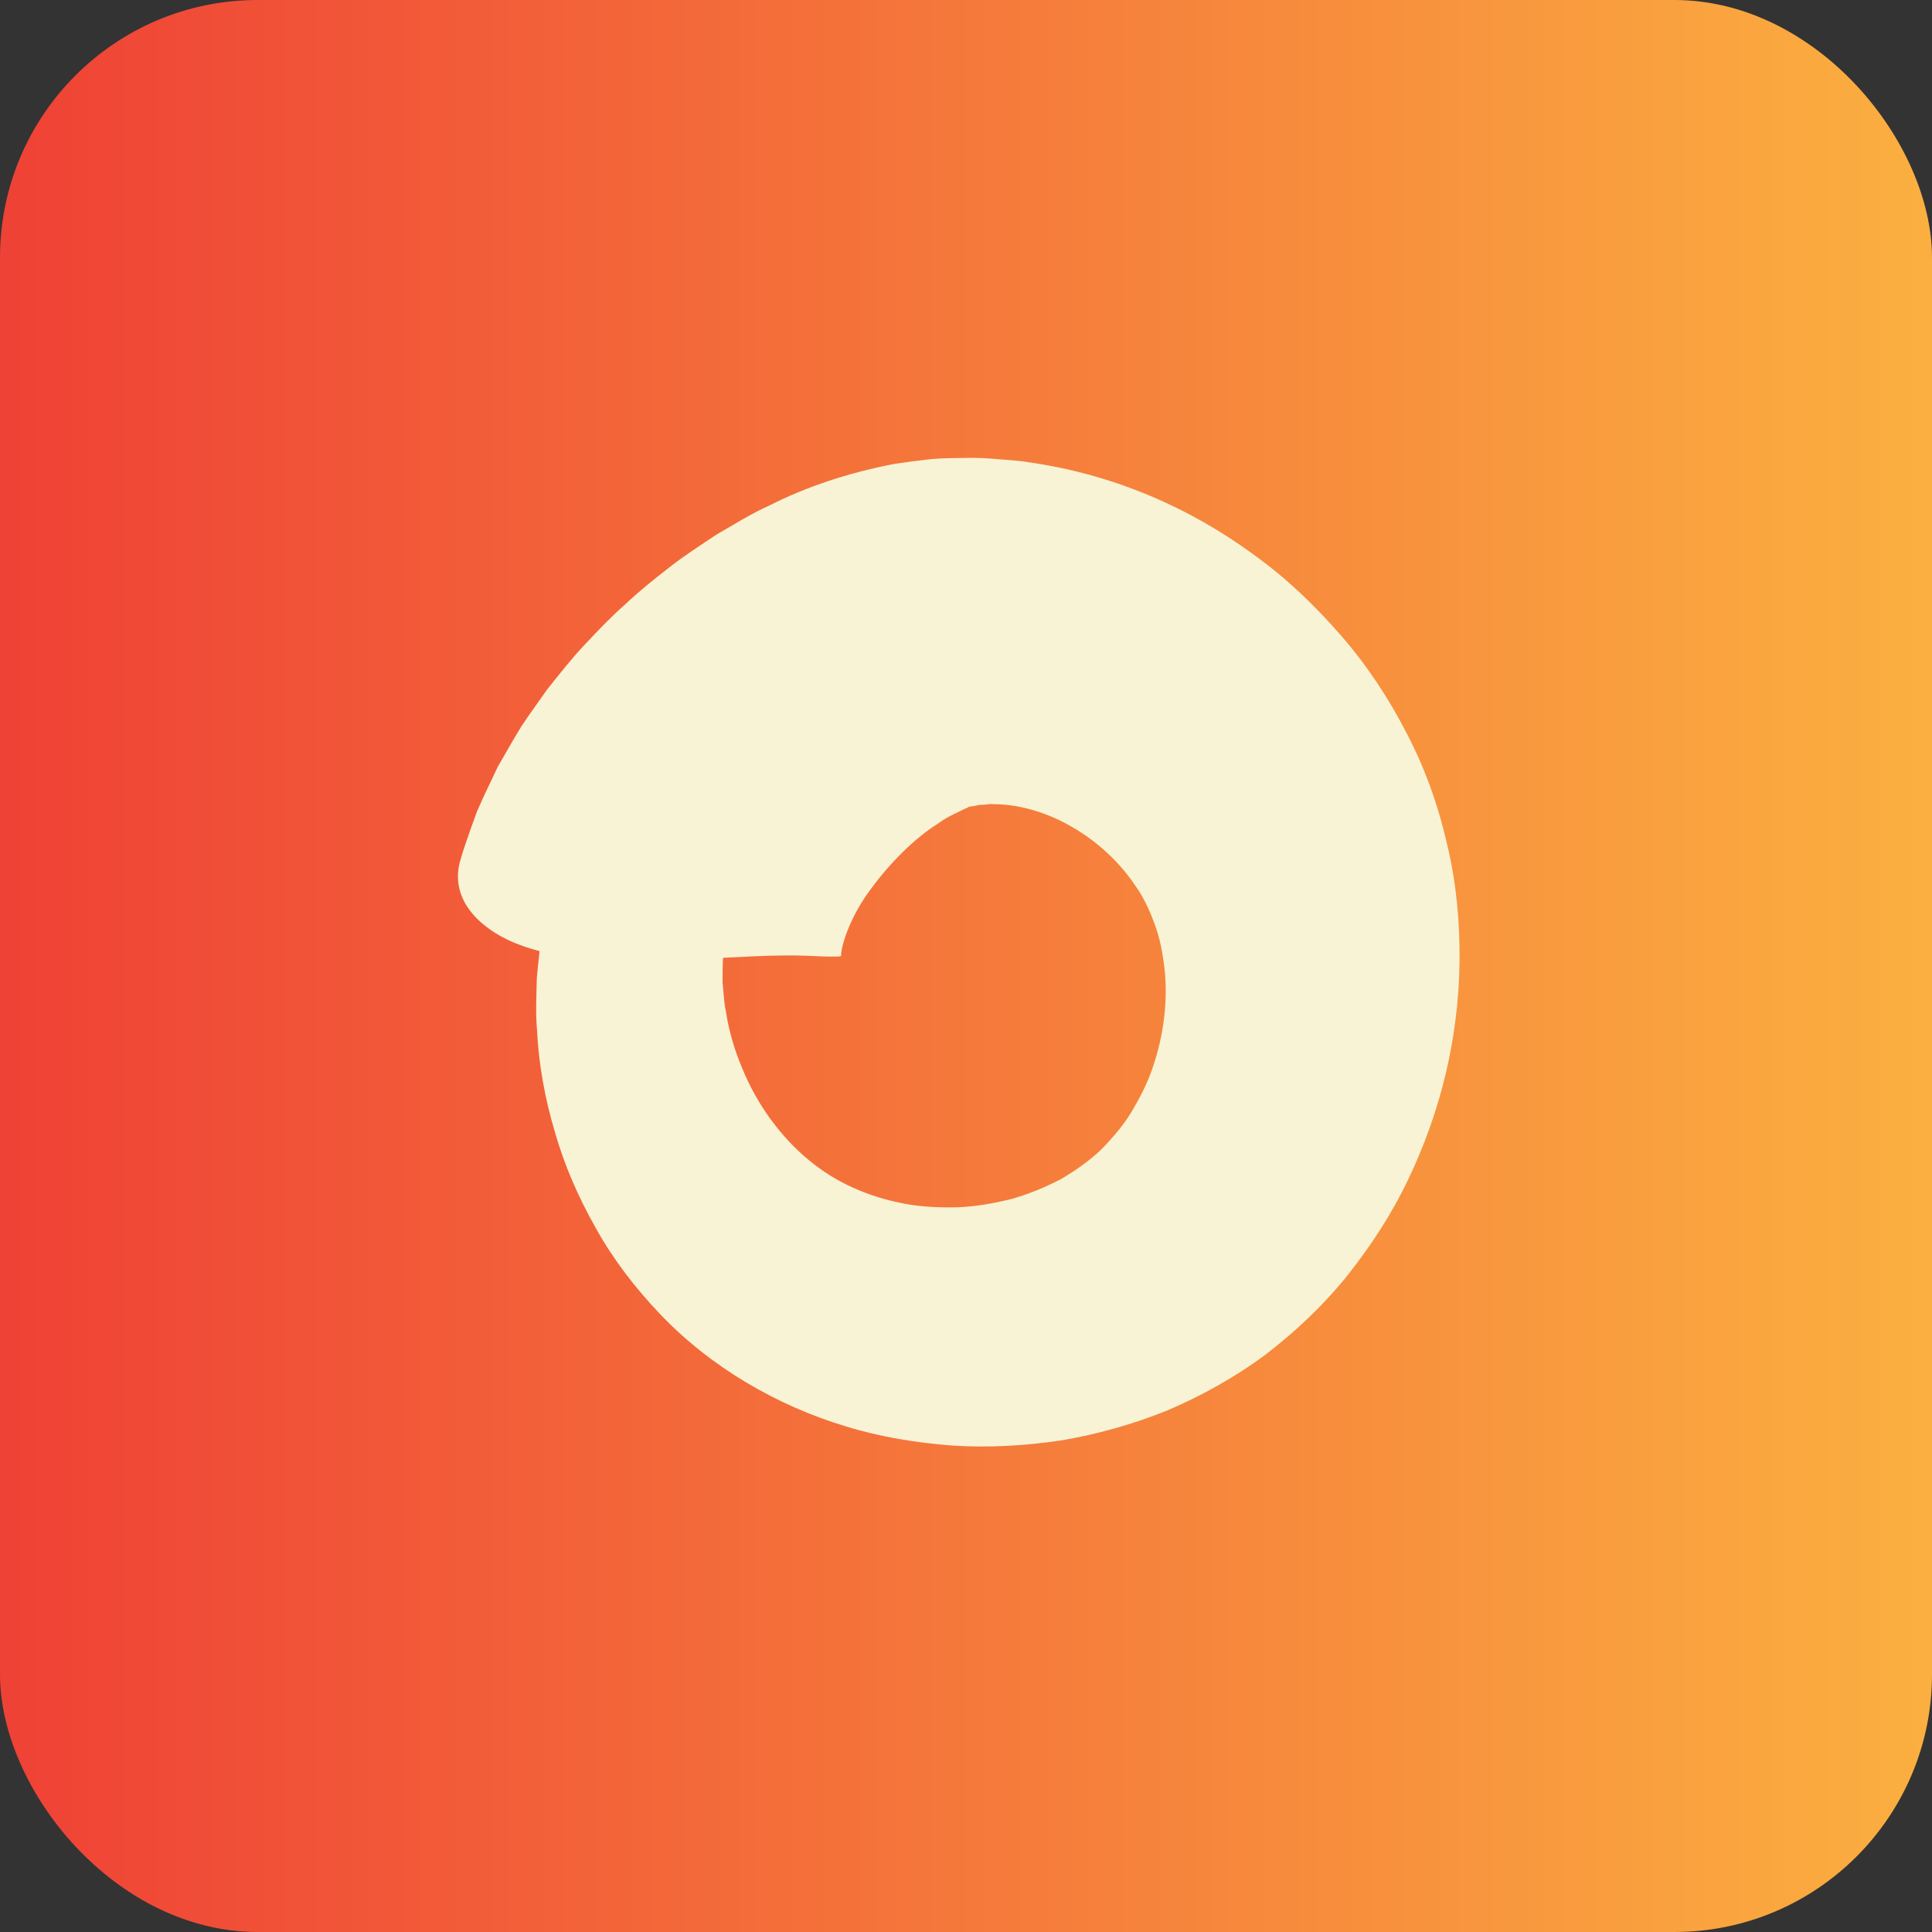 <?xml version="1.0" standalone="no"?>
<svg width="67.5" height="67.5" version="1.1" xmlns="http://www.w3.org/2000/svg">
	<rect width="100%" height="100%" fill="#333333" stroke="none"/>
	<defs>
		<linearGradient id="GRD1">
			<stop stop-color="#ef4136" offset="0"></stop>
			<stop stop-color="#fbb040" offset="1"></stop>
		</linearGradient>
	</defs>
	<g featurekey="symbolContainer" transform="matrix(0.9,0,0,0.9,0,0)" fill="url(#GRD1)">
		<rect width="75" height="75" rx="10" ry="10"></rect>
	</g>
	<g featurekey="monogramFeature-0" transform="matrix(0.814,0,0,0.814,13.557,1.681)" fill="#f8f3d4">
		<path d="M45.476 34.253 c0.391 1.653 0.529 3.321 0.515 4.959 c-0.041 3.283 -0.817 6.46 -2.209 9.356 c-0.689 1.452 -1.581 2.815 -2.586 4.09 c-1.019 1.27 -2.222 2.411 -3.529 3.416 c-1.333 0.992 -2.769 1.78 -4.245 2.41 c-1.488 0.596 -3.014 1.022 -4.556 1.279 c-1.545 0.228 -3.098 0.317 -4.643 0.217 c-1.543 -0.119 -3.076 -0.362 -4.566 -0.821 c-2.968 -0.89 -5.816 -2.548 -7.987 -4.828 c-1.073 -1.131 -2.019 -2.359 -2.751 -3.684 c-0.746 -1.316 -1.352 -2.696 -1.759 -4.129 c-0.425 -1.426 -0.693 -2.893 -0.766 -4.379 c-0.065 -0.738 -0.023 -1.488 -0.008 -2.23 c0.04 -0.385 0.073 -0.768 0.118 -1.151 c-0.484 -0.126 -0.941 -0.282 -1.353 -0.48 c-0.768 -0.359 -1.41 -0.885 -1.773 -1.46 c-0.357 -0.563 -0.477 -1.227 -0.289 -1.907 c0.139 -0.507 0.31 -0.965 0.474 -1.445 l0.257 -0.707 l0.29 -0.648 l0.605 -1.275 l0.671 -1.162 l0.343 -0.575 l0.366 -0.533 l0.744 -1.052 c0.527 -0.651 1.043 -1.321 1.61 -1.917 c0.564 -0.601 1.13 -1.197 1.745 -1.736 c0.592 -0.562 1.236 -1.073 1.884 -1.576 c0.641 -0.507 1.354 -0.96 2.043 -1.42 c0.751 -0.426 1.438 -0.873 2.261 -1.241 c1.54 -0.782 3.358 -1.396 5.35 -1.778 c0.524 -0.079 1.05 -0.148 1.575 -0.205 c0.516 -0.05 0.953 -0.038 1.432 -0.05 c0.471 -0.015 0.934 0.008 1.396 0.048 c0.46 0.043 0.929 0.056 1.377 0.139 c3.64 0.517 6.92 1.96 9.656 3.972 c1.383 0.994 2.612 2.169 3.719 3.445 c1.113 1.272 2.059 2.701 2.842 4.226 c0.798 1.519 1.378 3.186 1.746 4.83 z M32.824 43.742 c0.473 -1.372 0.656 -2.87 0.501 -4.25 c-0.08 -0.686 -0.207 -1.353 -0.442 -1.947 c-0.221 -0.607 -0.477 -1.139 -0.841 -1.642 c-0.686 -1.021 -1.696 -1.931 -2.802 -2.541 c-1.104 -0.624 -2.298 -0.92 -3.296 -0.911 c-0.128 -0.019 -0.246 0.022 -0.367 0.022 c-0.121 0.003 -0.24 0.009 -0.351 0.042 c-0.102 0.027 -0.251 0.027 -0.312 0.059 c-0.05 0.036 -0.1 0.059 -0.151 0.072 c-0.271 0.148 -0.684 0.289 -1.178 0.652 c-0.978 0.61 -2.062 1.697 -2.858 2.79 c-0.827 1.086 -1.264 2.334 -1.283 2.853 c0.044 0.065 -0.202 0.053 -0.667 0.049 c-0.457 -0.014 -1.084 -0.06 -1.888 -0.043 c-0.734 0.006 -1.592 0.05 -2.51 0.098 c-0.025 0.348 -0.012 0.702 -0.022 1.05 c0.05 0.423 0.053 0.842 0.146 1.261 c0.126 0.837 0.374 1.661 0.702 2.439 c0.64 1.563 1.654 2.94 2.842 3.921 c1.173 0.981 2.569 1.589 4.105 1.88 c0.763 0.149 1.559 0.173 2.342 0.156 c0.788 -0.037 1.564 -0.179 2.312 -0.367 c0.742 -0.217 1.442 -0.508 2.09 -0.849 c0.629 -0.371 1.204 -0.781 1.697 -1.244 c0.48 -0.489 0.932 -1.009 1.306 -1.611 c0.36 -0.61 0.697 -1.244 0.926 -1.938 z"></path>
	</g>
</svg>